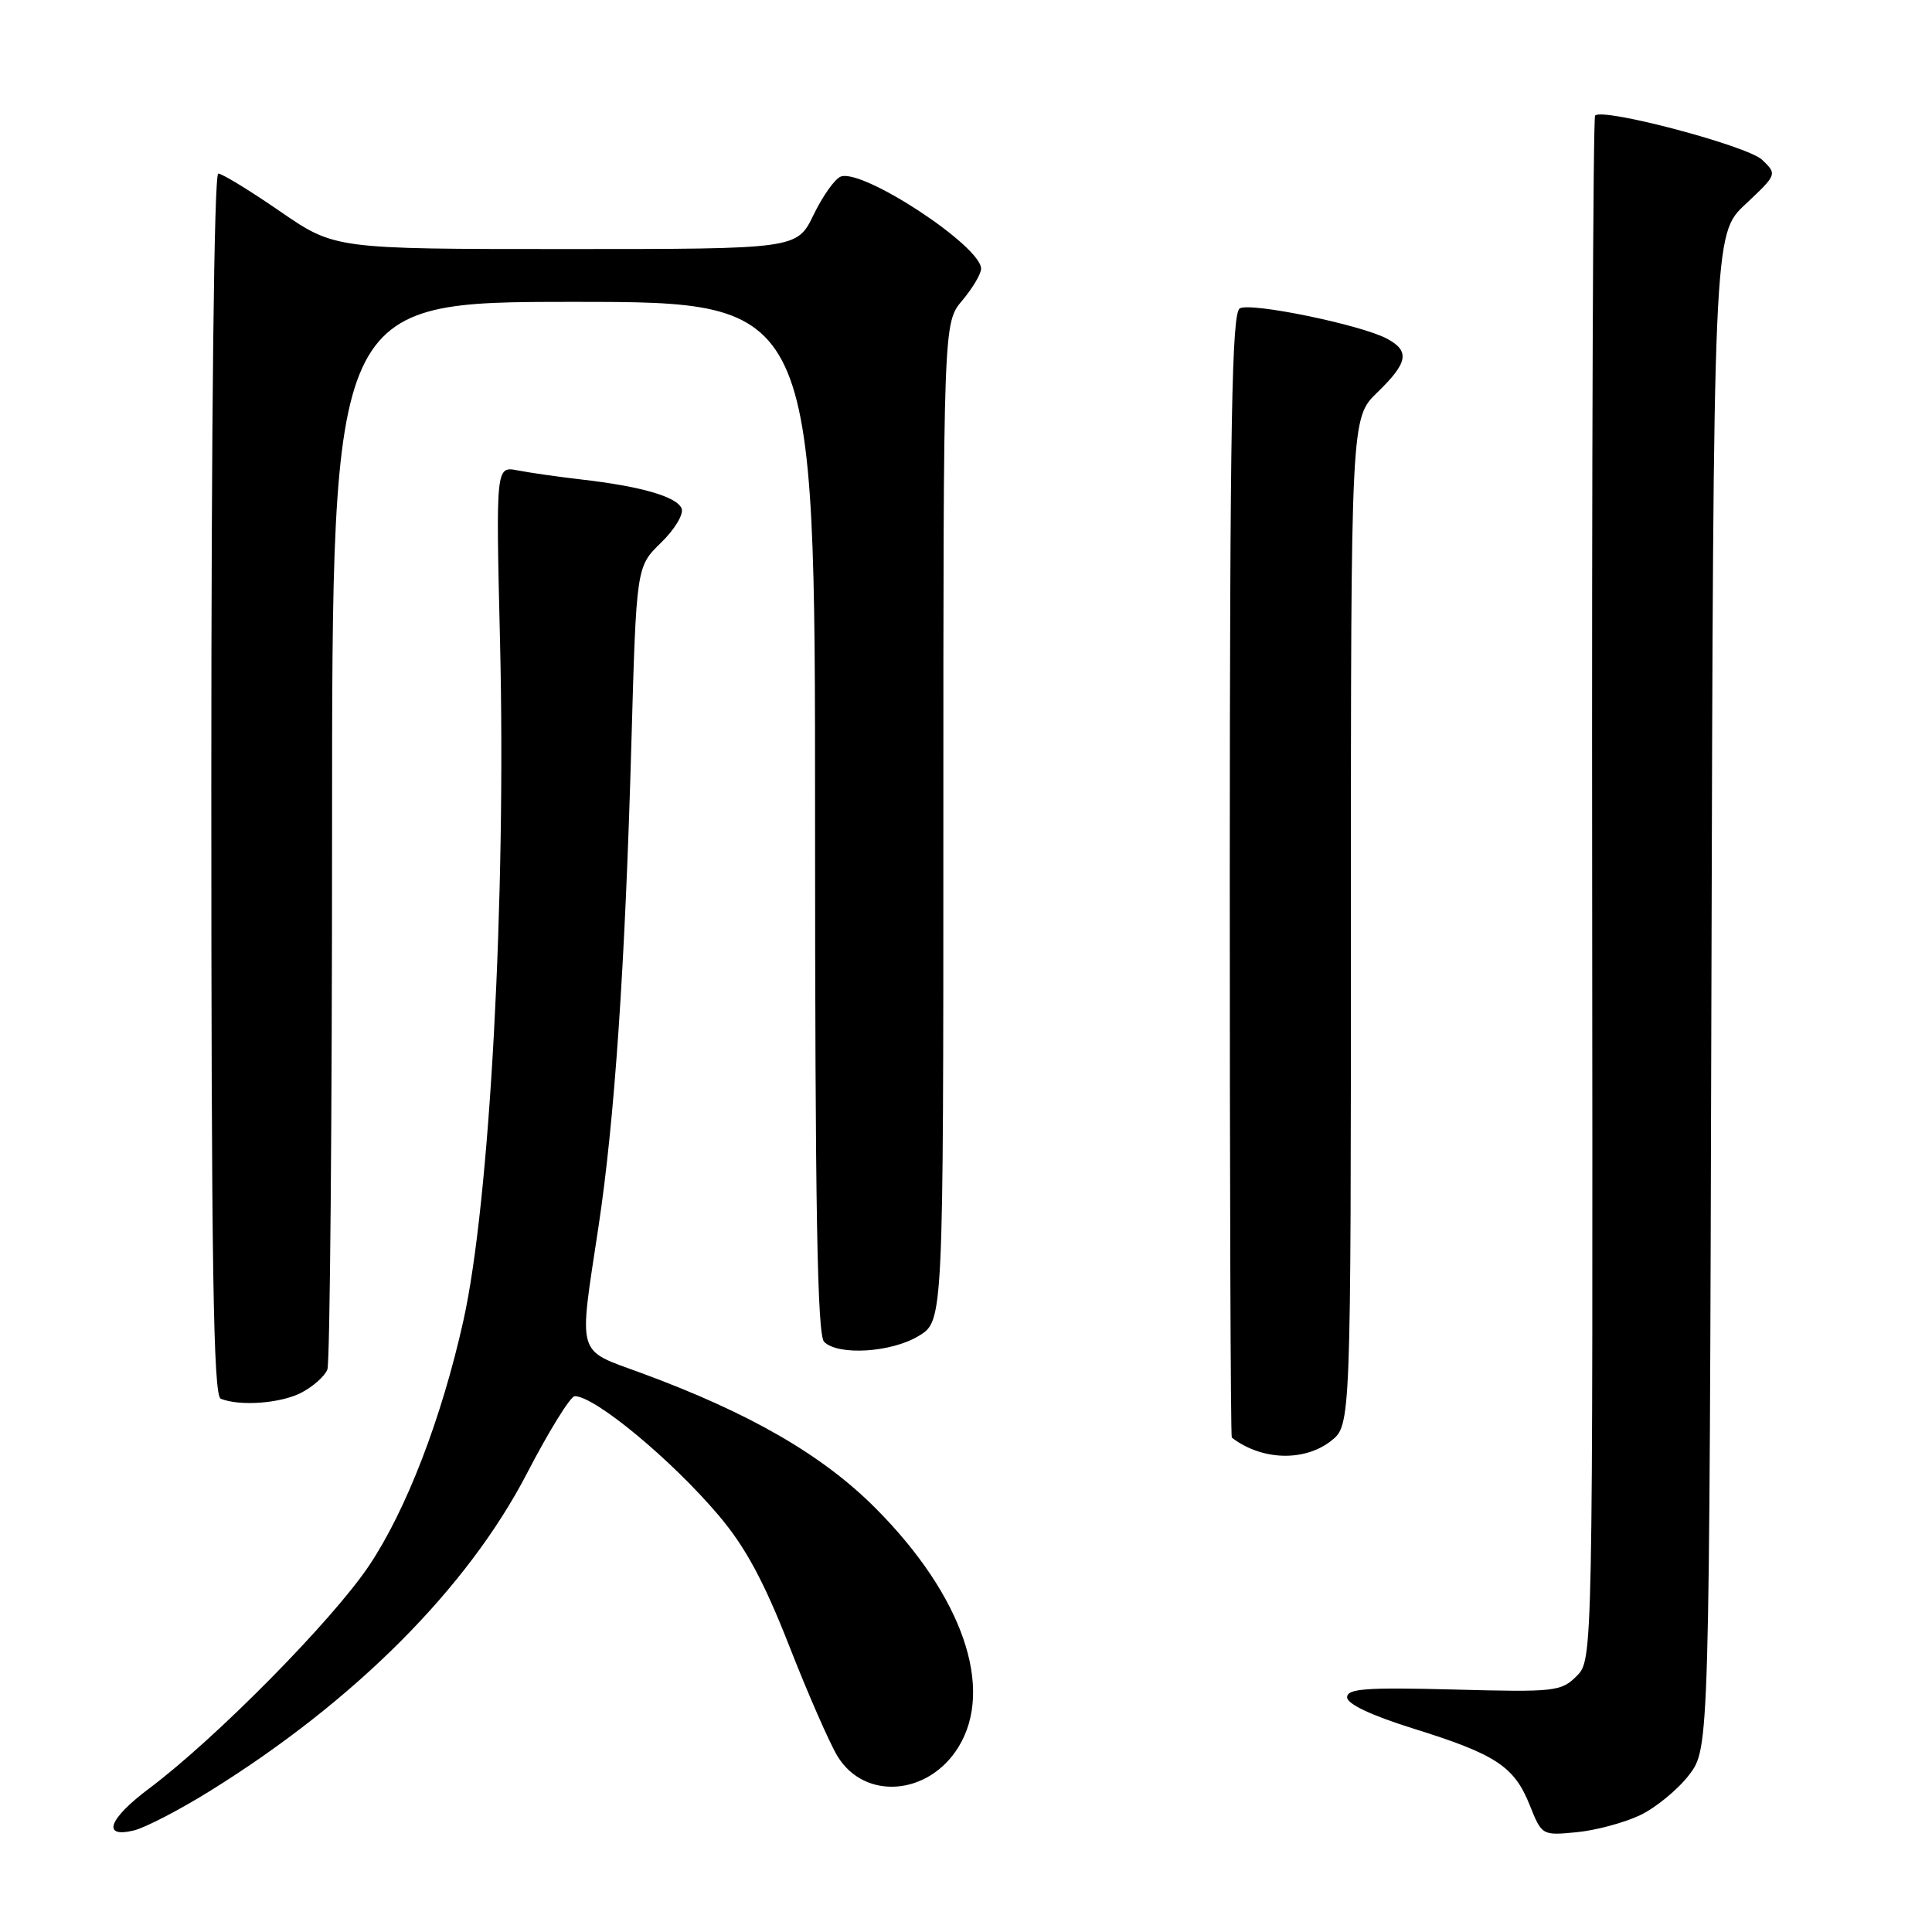 <?xml version="1.0" encoding="UTF-8" standalone="no"?>
<!DOCTYPE svg PUBLIC "-//W3C//DTD SVG 1.1//EN" "http://www.w3.org/Graphics/SVG/1.1/DTD/svg11.dtd" >
<svg xmlns="http://www.w3.org/2000/svg" xmlns:xlink="http://www.w3.org/1999/xlink" version="1.1" viewBox="0 0 256 256">
 <g >
 <path fill="currentColor"
d=" M 27.86 237.29 C 47.00 225.40 61.92 210.46 69.82 195.24 C 72.74 189.61 75.59 185.00 76.16 185.00 C 78.83 185.00 89.04 193.47 95.27 200.85 C 98.78 205.00 101.23 209.56 104.56 218.05 C 107.04 224.40 109.93 230.99 110.97 232.70 C 114.54 238.58 123.01 237.95 126.99 231.51 C 131.80 223.73 127.55 211.44 116.05 199.88 C 109.01 192.80 99.34 187.22 85.00 181.94 C 76.28 178.73 76.66 180.04 79.31 162.50 C 81.44 148.40 82.83 128.04 83.66 98.55 C 84.32 75.09 84.32 75.09 87.58 71.92 C 89.38 70.18 90.61 68.14 90.32 67.39 C 89.72 65.82 84.95 64.44 77.00 63.53 C 73.97 63.18 70.19 62.64 68.60 62.33 C 65.70 61.77 65.70 61.77 66.26 85.14 C 67.07 119.15 64.90 159.31 61.40 175.00 C 58.52 187.92 53.85 200.06 48.92 207.43 C 44.06 214.70 28.57 230.39 19.74 237.00 C 14.37 241.02 13.44 243.60 17.75 242.54 C 19.26 242.17 23.81 239.81 27.86 237.29 Z  M 217.31 240.53 C 219.40 239.53 222.32 237.13 223.81 235.19 C 226.50 231.66 226.50 231.66 226.77 131.35 C 227.04 31.04 227.04 31.04 231.27 27.07 C 235.48 23.12 235.49 23.09 233.50 21.18 C 231.58 19.33 212.42 14.25 211.36 15.31 C 211.09 15.58 210.91 61.73 210.97 117.87 C 211.06 219.94 211.06 219.94 208.91 222.09 C 206.86 224.14 206.02 224.23 192.63 223.87 C 181.00 223.57 178.50 223.75 178.50 224.90 C 178.50 225.79 181.70 227.30 187.23 229.03 C 198.18 232.44 200.64 234.05 202.68 239.15 C 204.30 243.21 204.33 243.22 208.90 242.78 C 211.43 242.54 215.21 241.52 217.31 240.53 Z  M 176.37 190.93 C 179.00 188.85 179.00 188.85 179.00 122.12 C 179.00 55.39 179.00 55.39 182.50 52.00 C 186.58 48.05 186.85 46.52 183.77 44.87 C 180.33 43.04 165.76 40.03 164.28 40.86 C 163.22 41.46 162.97 55.63 162.95 115.93 C 162.95 156.82 163.06 190.37 163.22 190.49 C 167.15 193.52 172.82 193.71 176.37 190.93 Z  M 39.93 184.54 C 41.48 183.73 43.04 182.35 43.38 181.46 C 43.72 180.56 44.00 148.37 44.00 109.92 C 44.00 40.00 44.00 40.00 76.00 40.00 C 108.00 40.00 108.00 40.00 108.00 108.30 C 108.00 160.09 108.29 176.89 109.20 177.80 C 111.06 179.66 118.13 179.22 121.75 177.01 C 125.00 175.03 125.00 175.03 125.00 108.91 C 125.00 42.79 125.00 42.79 127.50 39.82 C 128.88 38.18 130.00 36.29 130.00 35.61 C 130.00 32.60 114.29 22.29 111.40 23.40 C 110.63 23.69 109.01 25.97 107.80 28.47 C 105.60 33.00 105.60 33.00 74.98 33.00 C 44.36 33.00 44.36 33.00 37.10 28.00 C 33.11 25.25 29.43 23.00 28.92 23.00 C 28.37 23.00 28.00 55.33 28.00 103.92 C 28.00 167.71 28.26 184.94 29.25 185.34 C 31.79 186.36 37.18 185.96 39.93 184.54 Z "/>
</g>
</svg>